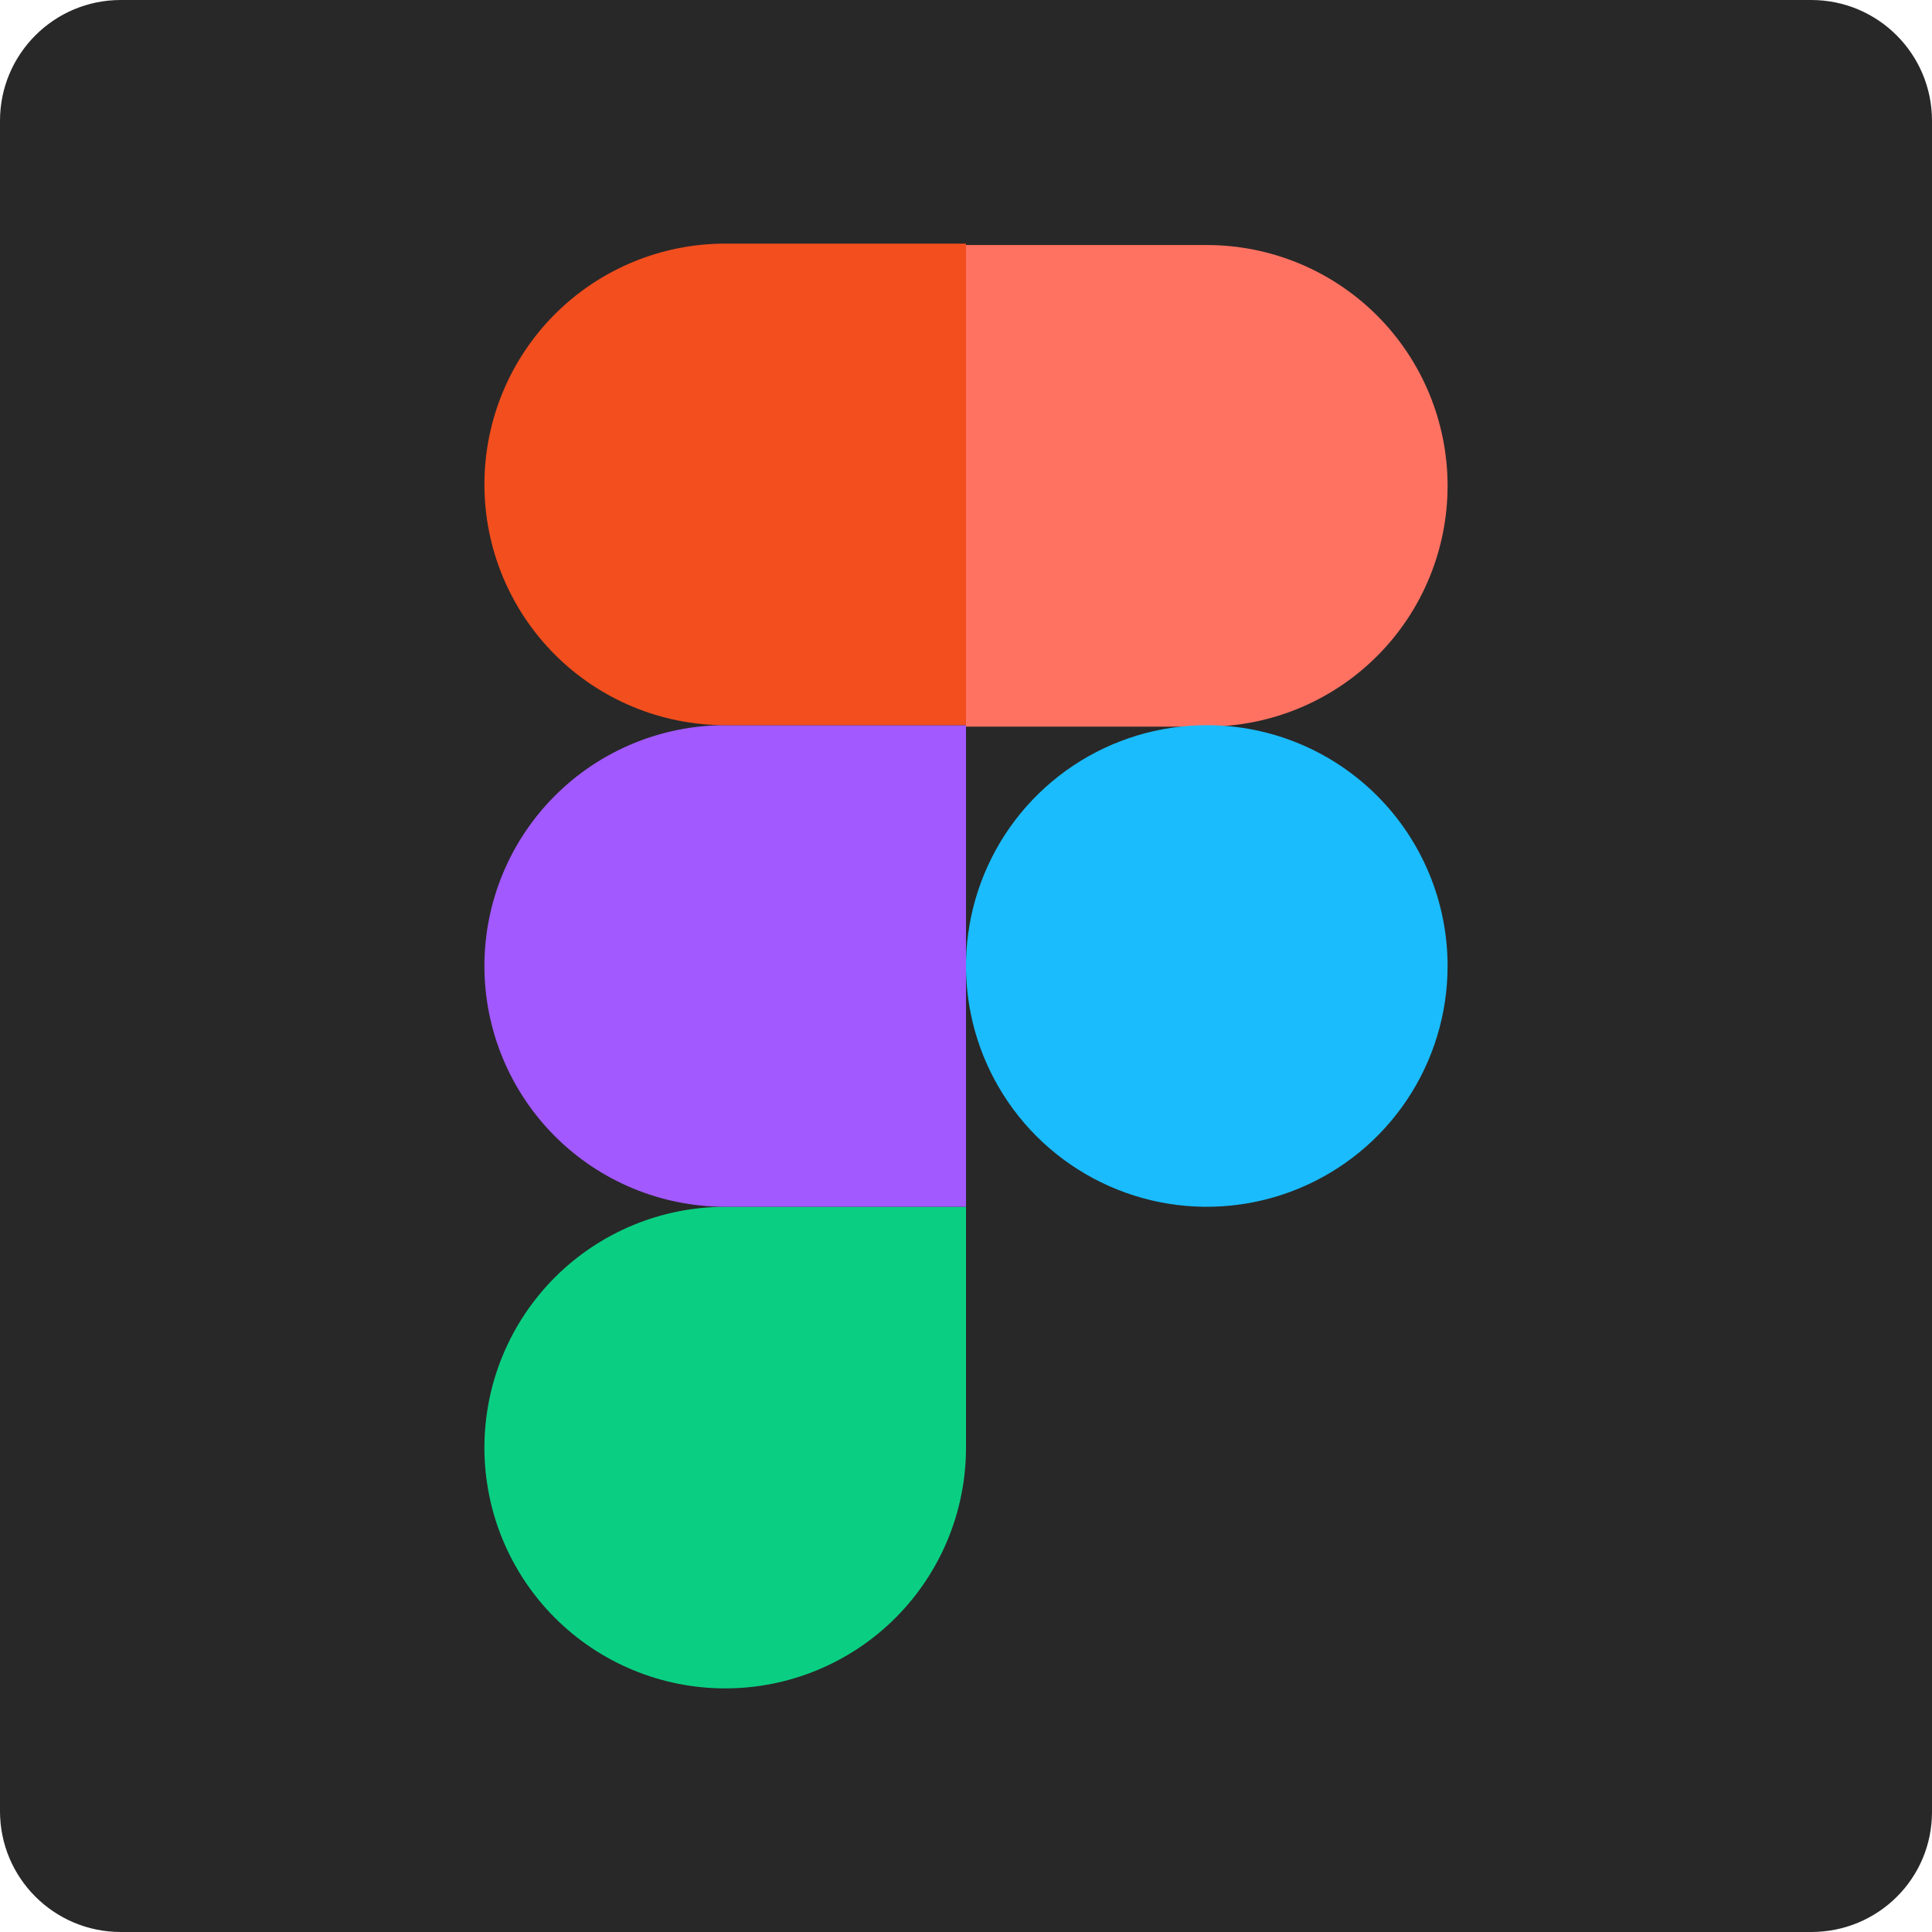 <svg width="64" height="64" viewBox="0 0 64 64" fill="none" xmlns="http://www.w3.org/2000/svg">
<path d="M4 64H60C62.209 64 64 62.233 64 60.023V3.998C64 1.789 62.209 0 60 0H4C1.791 0 0 1.791 0 4V60C0 62.209 1.791 64 4 64Z" fill="#282828"/>
<path d="M24.023 55.93C25.071 55.93 26.108 55.724 27.076 55.323C28.044 54.922 28.923 54.335 29.664 53.594C30.404 52.853 30.992 51.974 31.393 51.006C31.794 50.038 32 49.001 32 47.954V39.977H24.023C22.976 39.977 21.939 40.183 20.971 40.584C20.003 40.985 19.124 41.572 18.383 42.313C17.642 43.054 17.055 43.933 16.654 44.901C16.253 45.869 16.047 46.906 16.047 47.954C16.047 49.001 16.253 50.038 16.654 51.006C17.055 51.974 17.642 52.853 18.383 53.594C19.124 54.335 20.003 54.922 20.971 55.323C21.939 55.724 22.976 55.93 24.023 55.93Z" fill="#0ACF83"/>
<path d="M16.047 32C16.047 29.884 16.887 27.855 18.383 26.359C19.879 24.863 21.908 24.023 24.023 24.023H32V39.976H24.023C21.908 39.976 19.879 39.136 18.383 37.64C16.887 36.144 16.047 34.115 16.047 32Z" fill="#A259FF"/>
<path d="M16.047 16.047C16.047 13.931 16.887 11.902 18.383 10.406C19.879 8.91 21.908 8.07 24.023 8.07H32V24.023H24.023C21.908 24.023 19.879 23.183 18.383 21.687C16.887 20.191 16.047 18.162 16.047 16.047Z" fill="#F24E1E"/>
<path d="M32 8.117H39.977C42.092 8.117 44.121 8.957 45.617 10.453C47.113 11.949 47.953 13.978 47.953 16.093C47.953 18.209 47.113 20.238 45.617 21.734C44.121 23.23 42.092 24.07 39.977 24.07H32V8.117Z" fill="#FF7262"/>
<path d="M47.953 32C47.953 33.577 47.486 35.119 46.609 36.431C45.733 37.743 44.487 38.765 43.029 39.369C41.572 39.973 39.968 40.131 38.42 39.823C36.873 39.515 35.452 38.755 34.336 37.64C33.221 36.524 32.461 35.103 32.153 33.556C31.845 32.008 32.003 30.405 32.607 28.947C33.211 27.489 34.233 26.244 35.545 25.367C36.857 24.491 38.399 24.023 39.977 24.023C42.092 24.023 44.121 24.863 45.617 26.359C47.113 27.855 47.953 29.884 47.953 32Z" fill="#1ABCFE"/>
</svg>
